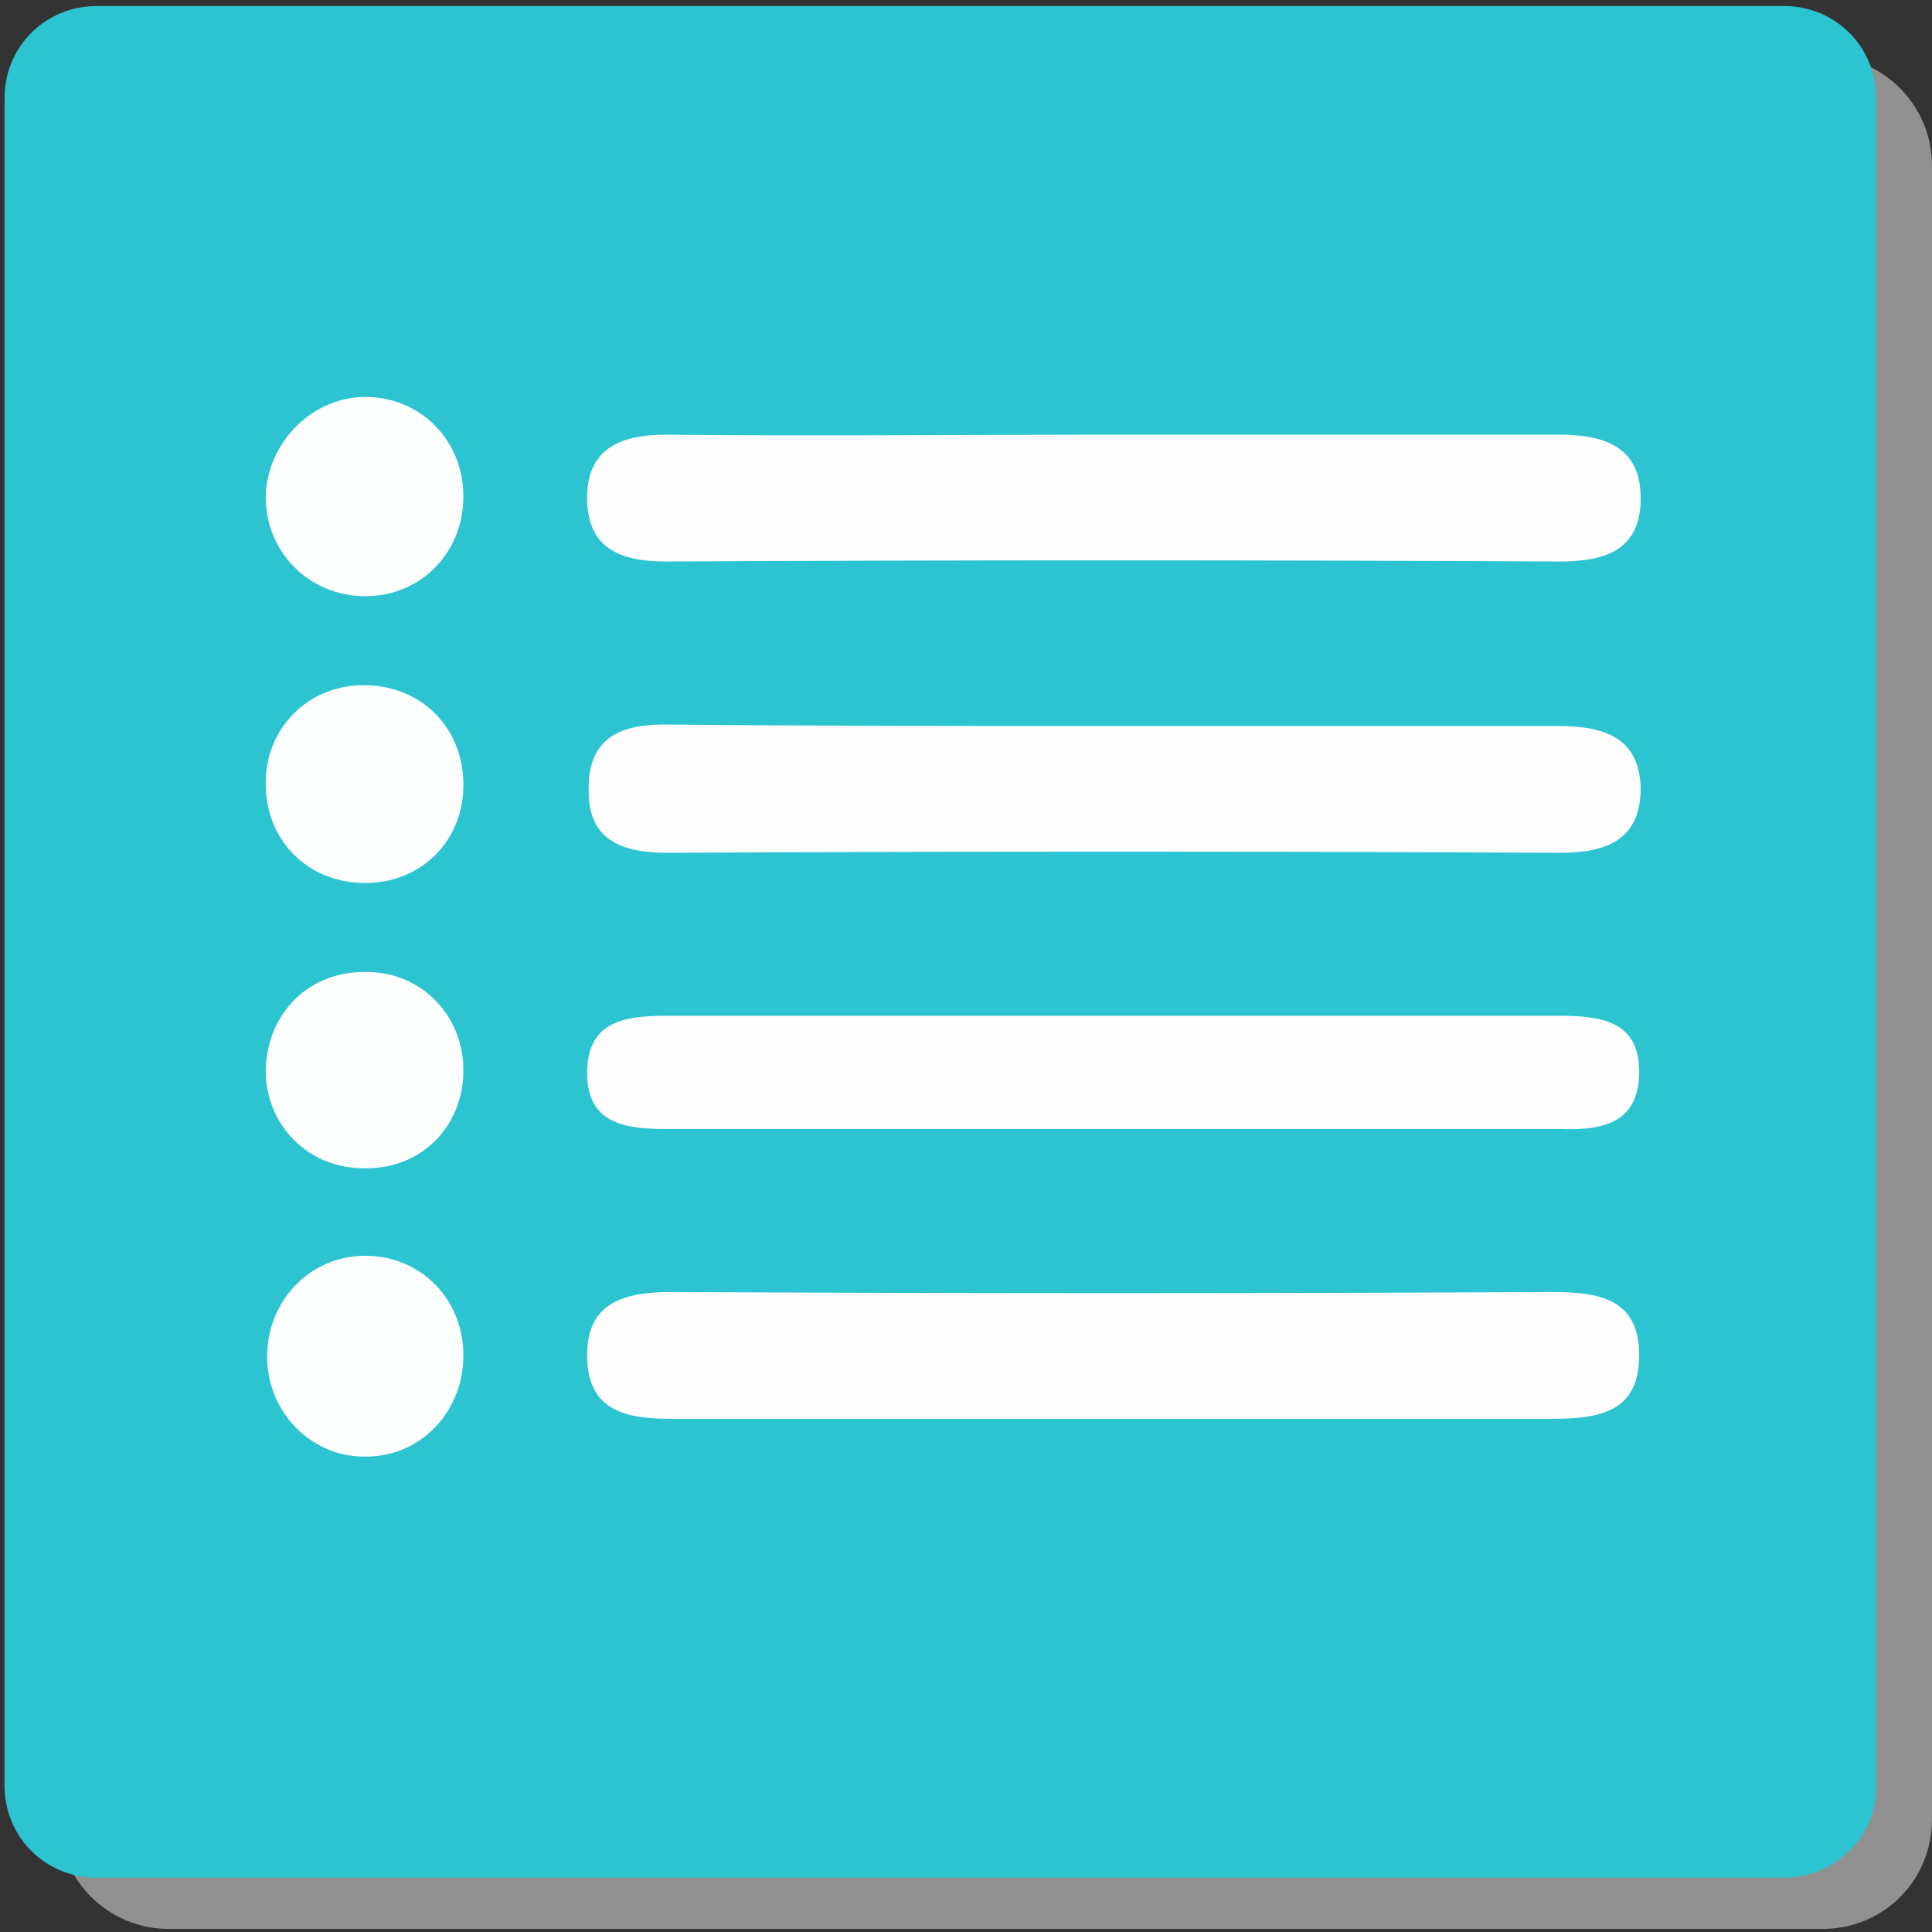 <?xml version="1.0" encoding="utf-8"?>
<!-- Generator: Adobe Illustrator 19.1.0, SVG Export Plug-In . SVG Version: 6.00 Build 0)  -->
<!DOCTYPE svg PUBLIC "-//W3C//DTD SVG 1.1//EN" "http://www.w3.org/Graphics/SVG/1.1/DTD/svg11.dtd">
<svg version="1.1" id="Layer_1" xmlns="http://www.w3.org/2000/svg" xmlns:xlink="http://www.w3.org/1999/xlink" x="0px" y="0px"
	 viewBox="0 0 128 128" style="enable-background:new 0 0 128 128;" xml:space="preserve">
<rect x="0" y="0" width="128" height="128" fill="#333333" stroke="none"/>
<style type="text/css">
	.st0{opacity:0.6;fill:#D1D1D1;}
	.st1{clip-path:url(#SVGID_2_);}
	.st2{fill:#2CC4D1;}
	.st3{fill:#FEFEFE;}
	.st4{fill:#FDFEFE;}
</style>
<path class="st0" d="M120.7,127.8H11.2c-4,0-7.3-3.2-7.3-7.3V11c0-4,3.2-7.3,7.3-7.3h109.5c4,0,7.3,3.2,7.3,7.3v109.5
	C128,124.6,124.8,127.8,120.7,127.8z"/>
<g>
	<defs>
		<path id="SVGID_1_" d="M118.2,124.4H6.4c-3.4,0-6.1-2.7-6.1-6.1V6.5c0-3.4,2.7-6.1,6.1-6.1h111.8c3.4,0,6.1,2.7,6.1,6.1v111.8
			C124.4,121.6,121.6,124.4,118.2,124.4z"/>
	</defs>
	<clipPath id="SVGID_2_">
		<use xlink:href="#SVGID_1_"  style="overflow:visible;"/>
	</clipPath>
	<g class="st1">
		<path class="st2" d="M126.7-2.1c0,41.4,0,82.7,0.1,124.1c0,2.5-0.5,3-3,3c-40.4-0.1-80.8-0.1-121.2,0c-2.5,0-3-0.5-3-3
			C-0.3,80.6-0.3,39.3-0.3-2.1c1.2-0.7,2.4-0.4,3.7-0.4c39.9,0,79.8,0,119.7,0C124.3-2.5,125.6-2.8,126.7-2.1z"/>
		<path class="st3" d="M126.7-2.1c-42.3,0-84.7,0-127,0c-0.3-1.3,0.7-0.8,1.3-0.8c41.5,0,83,0,124.5,0C126-2.9,127-3.4,126.7-2.1z"
			/>
		<path class="st3" d="M73.7,28.8c9.9,0,19.7,0,29.6,0c3,0,5.4,0.8,5.4,4.2c0,3.5-2.4,4.2-5.4,4.2c-19.7-0.1-39.5-0.1-59.2,0
			c-2.9,0-5.1-0.8-5.2-4c-0.1-3.4,2.1-4.4,5.2-4.4C54,28.9,63.8,28.8,73.7,28.8z"/>
		<path class="st3" d="M73.6,48.1c9.9,0,19.7,0,29.6,0c3,0,5.4,0.7,5.5,4.1c0,3.4-2.2,4.3-5.3,4.3c-19.7-0.1-39.5-0.1-59.2,0
			c-3.1,0-5.3-0.9-5.2-4.3C39,48.9,41.1,48,44,48C53.9,48.1,63.7,48.1,73.6,48.1z"/>
		<path class="st3" d="M73.7,94c-9.7,0-19.4,0-29.2,0c-3,0-5.5-0.5-5.6-4c-0.1-3.7,2.4-4.4,5.6-4.4c19.4,0.1,38.9,0.1,58.3,0
			c3.1,0,5.8,0.4,5.8,4.2c0,3.8-2.7,4.2-5.8,4.2C93.1,94,83.4,94,73.7,94z"/>
		<path class="st3" d="M73.4,74.8c-9.7,0-19.5,0-29.2,0c-2.7,0-5.3-0.3-5.3-3.7c0-3.4,2.4-3.8,5.2-3.8c19.7,0,39.5,0,59.2,0
			c2.7,0,5.3,0.3,5.3,3.7c0,3.4-2.4,3.9-5.2,3.8C93.4,74.8,83.4,74.8,73.4,74.8z"/>
		<path class="st4" d="M30.7,51.8c0.1,3.8-2.7,6.7-6.5,6.7c-3.8,0-6.6-2.8-6.6-6.6c0-3.6,2.7-6.4,6.3-6.5
			C27.7,45.3,30.6,48,30.7,51.8z"/>
		<path class="st4" d="M24.3,64.4c3.7,0,6.5,3,6.4,6.7c-0.1,3.6-2.8,6.3-6.4,6.3c-3.8,0.1-6.7-2.8-6.7-6.5
			C17.7,67.1,20.5,64.3,24.3,64.4z"/>
		<path class="st4" d="M24.2,26.3c3.7,0,6.5,2.9,6.5,6.6c0,3.7-2.8,6.6-6.5,6.6c-3.7,0-6.6-2.9-6.6-6.6
			C17.7,29.3,20.7,26.3,24.2,26.3z"/>
		<path class="st4" d="M30.7,90c-0.1,3.7-3,6.6-6.6,6.5c-3.6,0-6.5-3.1-6.4-6.8c0.1-3.7,3-6.6,6.7-6.5C28,83.3,30.8,86.2,30.7,90z"
			/>
	</g>
</g>
</svg>
